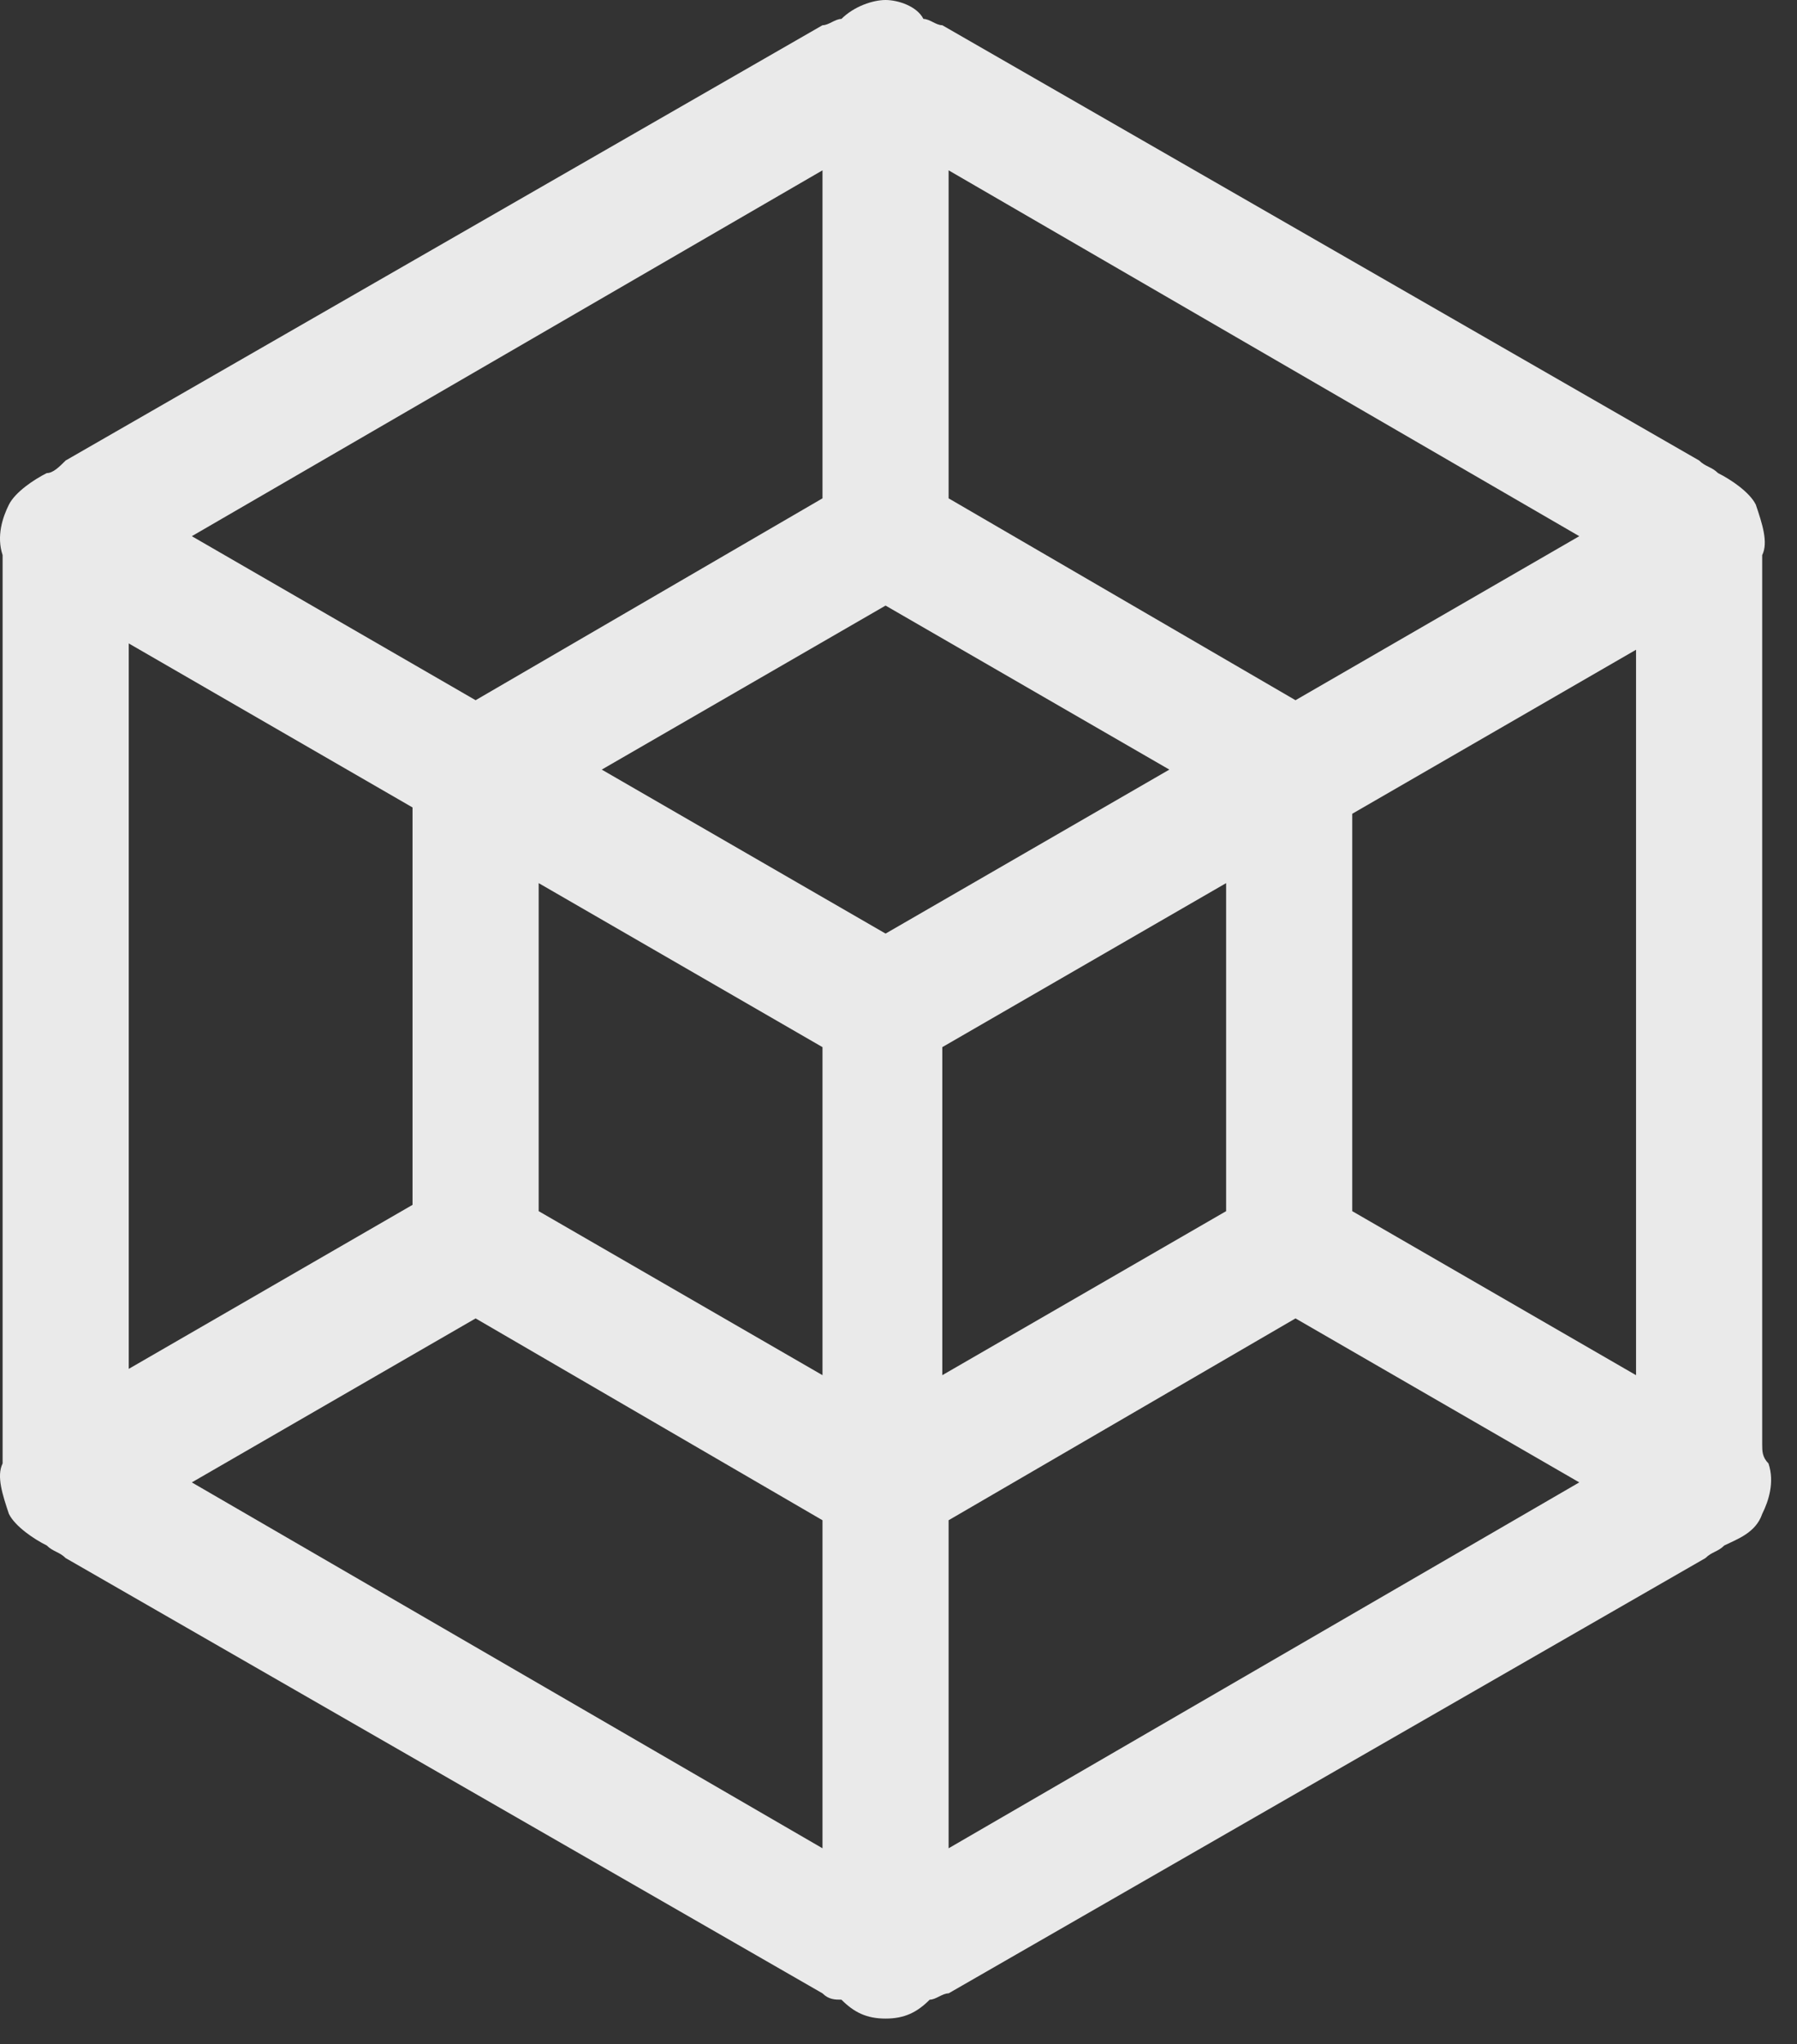 <?xml version="1.0" encoding="UTF-8" standalone="no"?>
<svg width="51px" height="58px" viewBox="0 0 51 58" version="1.1" xmlns="http://www.w3.org/2000/svg" xmlns:xlink="http://www.w3.org/1999/xlink">
    <rect x="0" y="0" width="51" height="58" fill="#333333" stroke="none"/>
    <!-- Generator: Sketch 43 (38999) - http://www.bohemiancoding.com/sketch -->
    <title>module_icon</title>
    <desc>Created with Sketch.</desc>
    <defs></defs>
    <g id="災損查詢服務網首頁" stroke="none" stroke-width="1" fill="none" fill-rule="evenodd" opacity="0.897">
        <g id="test9" transform="translate(-146, -2344)" fill="#FFFFFF">
            <g id="#3-TLAS-3.0" transform="translate(0, 1751)">
                <g id="模組icon" transform="translate(123, 281)">
                    <g id="模組介紹" transform="translate(0, 293)">
                        <path d="M69.432,58.02 L61.378,53.366 L61.378,42.09 L69.432,37.436 L69.432,58.02 Z M49.922,71.444 L49.922,62.136 L59.767,56.409 L67.821,61.062 L49.922,71.444 Z M57.798,44.058 L57.798,53.366 L49.743,58.02 L49.743,48.712 L57.798,44.058 Z M48.133,45.49 L40.078,40.837 L48.133,36.183 L56.187,40.837 L48.133,45.49 Z M46.343,58.02 L38.288,53.366 L38.288,44.058 L46.343,48.712 L46.343,58.02 Z M46.343,71.444 L28.444,61.062 L36.498,56.409 L46.343,62.136 L46.343,71.444 Z M26.654,37.257 L34.708,41.911 L34.708,53.187 L26.654,57.841 L26.654,37.257 Z M46.343,23.833 L46.343,33.14 L36.498,38.868 L28.444,34.214 L46.343,23.833 Z M49.922,23.833 L67.821,34.214 L59.767,38.868 L49.922,33.14 L49.922,23.833 Z M73.012,59.99 L73.012,35.288 L73.012,34.751 C73.191,34.393 73.012,33.856 72.831,33.319 C72.654,32.961 72.117,32.603 71.759,32.424 C71.58,32.245 71.401,32.245 71.222,32.066 L49.743,19.716 C49.563,19.716 49.386,19.537 49.207,19.537 C49.028,19.179 48.491,19 48.133,19 C47.775,19 47.238,19.179 46.88,19.537 C46.701,19.537 46.522,19.716 46.343,19.716 L24.864,32.066 C24.685,32.245 24.506,32.424 24.327,32.424 C23.969,32.603 23.432,32.961 23.253,33.319 C23.074,33.677 22.895,34.214 23.074,34.751 L23.074,35.288 L23.074,59.99 L23.074,60.525 C22.895,60.885 23.074,61.42 23.253,61.957 C23.432,62.315 23.969,62.675 24.327,62.852 C24.506,63.031 24.685,63.031 24.864,63.21 L46.343,75.56 C46.522,75.739 46.701,75.739 46.88,75.739 C47.238,76.099 47.596,76.276 48.133,76.276 C48.67,76.276 49.028,76.099 49.386,75.739 C49.563,75.739 49.743,75.56 49.922,75.56 L71.401,63.21 C71.58,63.031 71.759,63.031 71.936,62.852 C72.296,62.675 72.831,62.494 73.012,61.957 C73.191,61.599 73.37,61.062 73.191,60.525 C73.012,60.346 73.012,60.167 73.012,59.99 L73.012,59.99 Z" id="module_icon"></path>
                    </g>
                </g>
            </g>
        </g>
    </g>
</svg>